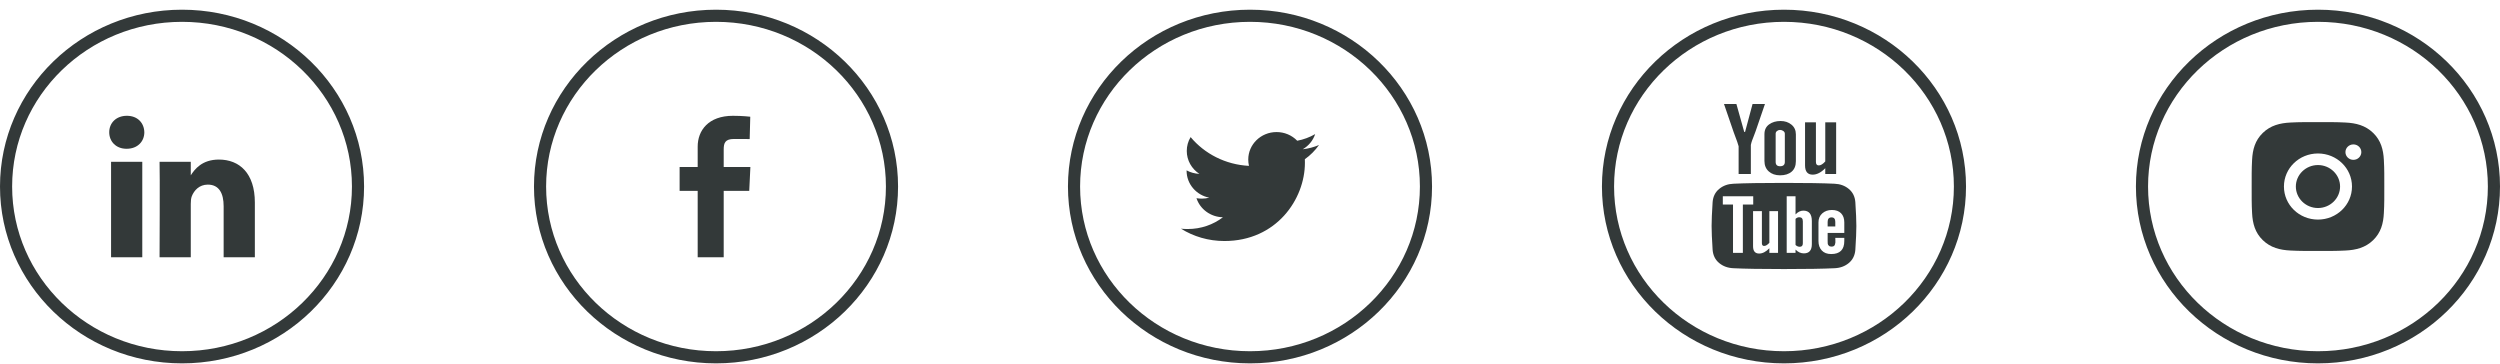 <svg width="206" height="30" viewBox="0 0 206 30" fill="none" xmlns="http://www.w3.org/2000/svg">
<path d="M29.5 15.37C29.5 23.128 23.022 29.441 15 29.441C6.978 29.441 0.5 23.128 0.5 15.37C0.5 7.613 6.978 1.299 15 1.299C23.022 1.299 29.5 7.613 29.5 15.37Z" stroke="#333939"/>
<g clip-path="url(#clip0_10_823)">
<path d="M11.724 21.198V13.333H9.152V21.198H11.724ZM10.438 12.259C11.335 12.259 11.893 11.655 11.893 10.9C11.877 10.128 11.335 9.541 10.455 9.541C9.575 9.541 9 10.128 9 10.9C9 11.655 9.558 12.259 10.421 12.259H10.438H10.438ZM13.148 21.198H15.72V16.806C15.72 16.571 15.737 16.336 15.805 16.168C15.991 15.698 16.414 15.212 17.125 15.212C18.055 15.212 18.428 15.933 18.428 16.99V21.198H21V16.688C21 14.272 19.731 13.148 18.038 13.148C16.651 13.148 16.041 13.937 15.703 14.473H15.72V13.333H13.148C13.182 14.071 13.148 21.198 13.148 21.198L13.148 21.198Z" fill="#333939"/>
</g>
<path d="M73.5 15.37C73.5 23.128 67.022 29.441 59 29.441C50.978 29.441 44.5 23.128 44.5 15.37C44.5 7.613 50.978 1.299 59 1.299C67.022 1.299 73.5 7.613 73.5 15.37Z" stroke="#333939"/>
<g clip-path="url(#clip1_10_823)">
<path d="M57.489 21.199V15.729H56V13.76H57.489V12.078C57.489 10.756 58.368 9.542 60.395 9.542C61.215 9.542 61.822 9.618 61.822 9.618L61.774 11.457C61.774 11.457 61.156 11.452 60.48 11.452C59.75 11.452 59.633 11.779 59.633 12.322V13.76H61.832L61.737 15.729H59.633V21.199H57.489Z" fill="#333939"/>
</g>
<path d="M117.5 15.37C117.5 23.128 111.022 29.441 103 29.441C94.978 29.441 88.5 23.128 88.5 15.37C88.5 7.613 94.978 1.299 103 1.299C111.022 1.299 117.5 7.613 117.5 15.37Z" stroke="#333939"/>
<path d="M108.687 11.948C108.269 12.123 107.814 12.249 107.345 12.299C107.832 12.018 108.196 11.574 108.37 11.05C107.913 11.314 107.413 11.499 106.891 11.597C106.673 11.371 106.409 11.19 106.116 11.067C105.823 10.944 105.507 10.881 105.187 10.882C103.895 10.882 102.856 11.899 102.856 13.147C102.856 13.323 102.878 13.498 102.914 13.667C100.979 13.568 99.254 12.671 98.107 11.296C97.898 11.643 97.788 12.038 97.79 12.439C97.79 13.226 98.201 13.919 98.829 14.327C98.459 14.312 98.098 14.214 97.775 14.039V14.066C97.775 15.167 98.576 16.08 99.644 16.29C99.443 16.34 99.237 16.366 99.03 16.367C98.878 16.367 98.734 16.352 98.589 16.332C98.885 17.23 99.745 17.882 100.769 17.903C99.968 18.513 98.964 18.871 97.874 18.871C97.679 18.871 97.498 18.865 97.311 18.843C98.345 19.488 99.571 19.86 100.892 19.86C105.179 19.86 107.525 16.409 107.525 13.414C107.525 13.316 107.525 13.218 107.519 13.119C107.972 12.797 108.37 12.397 108.687 11.948Z" fill="#333939"/>
<path d="M161.5 15.37C161.5 23.128 155.022 29.441 147 29.441C138.978 29.441 132.5 23.128 132.5 15.37C132.5 7.613 138.978 1.299 147 1.299C155.022 1.299 161.5 7.613 161.5 15.37Z" stroke="#333939"/>
<g clip-path="url(#clip2_10_823)">
<path d="M151.298 10.08V14.337H150.402V13.861C150.057 14.214 149.711 14.391 149.366 14.391C148.946 14.391 148.736 14.137 148.736 13.63V10.08H149.632V13.344C149.632 13.534 149.711 13.63 149.87 13.63C150.029 13.63 150.206 13.521 150.402 13.303V10.08H151.298ZM147.98 11.073V13.276C147.98 13.657 147.863 13.947 147.63 14.146C147.397 14.346 147.079 14.446 146.678 14.446C146.295 14.446 145.985 14.339 145.747 14.126C145.509 13.913 145.39 13.625 145.39 13.262V11.059C145.39 10.706 145.518 10.436 145.775 10.25C146.032 10.064 146.347 9.971 146.72 9.971C147.075 9.971 147.373 10.071 147.616 10.271C147.859 10.47 147.98 10.737 147.98 11.073ZM147.07 13.344V11.018C147.07 10.928 147.028 10.853 146.944 10.794C146.86 10.735 146.771 10.706 146.678 10.706C146.585 10.706 146.501 10.735 146.426 10.794C146.351 10.853 146.314 10.928 146.314 11.018V13.344C146.314 13.58 146.435 13.698 146.678 13.698C146.939 13.698 147.07 13.58 147.07 13.344ZM144.41 8.571H145.432L144.662 10.815C144.625 10.923 144.578 11.048 144.522 11.188C144.466 11.329 144.417 11.456 144.375 11.569C144.333 11.683 144.298 11.807 144.27 11.943V14.337H143.262V12.052C143.243 11.943 143.108 11.558 142.856 10.896L142.058 8.571H143.08L143.724 10.869H143.794L144.41 8.571ZM152.964 18.621C152.964 19.065 152.936 19.722 152.88 20.593C152.843 21.046 152.663 21.406 152.341 21.674C152.019 21.941 151.625 22.084 151.158 22.102C150.234 22.148 148.848 22.17 147 22.17C145.143 22.17 143.757 22.148 142.842 22.102C142.375 22.084 141.981 21.941 141.659 21.674C141.337 21.406 141.157 21.046 141.12 20.593C141.064 19.722 141.036 19.065 141.036 18.621C141.036 18.176 141.064 17.519 141.12 16.649C141.157 16.195 141.337 15.835 141.659 15.568C141.981 15.3 142.375 15.157 142.842 15.139C143.757 15.094 145.143 15.071 147 15.071C148.857 15.071 150.243 15.094 151.158 15.139C151.625 15.157 152.019 15.3 152.341 15.568C152.663 15.835 152.843 16.195 152.88 16.649C152.936 17.519 152.964 18.176 152.964 18.621ZM151.97 19.858V19.6H151.228C151.228 19.618 151.23 19.677 151.235 19.777C151.24 19.876 151.24 19.947 151.235 19.988C151.23 20.028 151.219 20.08 151.2 20.144C151.181 20.207 151.149 20.253 151.102 20.28C151.055 20.307 150.99 20.321 150.906 20.321C150.813 20.321 150.74 20.294 150.689 20.239C150.638 20.185 150.61 20.13 150.605 20.076C150.6 20.021 150.598 19.944 150.598 19.845V19.192H151.97V18.322C151.97 18.004 151.881 17.755 151.704 17.573C151.527 17.392 151.275 17.302 150.948 17.302C150.631 17.302 150.367 17.395 150.157 17.58C149.947 17.766 149.842 18.013 149.842 18.322V19.858C149.842 20.185 149.933 20.445 150.115 20.64C150.297 20.835 150.556 20.933 150.892 20.933C151.611 20.933 151.97 20.575 151.97 19.858ZM149.296 20.117V18.213C149.296 17.642 149.063 17.356 148.596 17.356C148.363 17.356 148.148 17.46 147.952 17.669V16.173H147.224V20.837H147.952V20.565C148.157 20.774 148.386 20.878 148.638 20.878C149.077 20.878 149.296 20.624 149.296 20.117ZM145.796 20.837H146.51V17.397H145.796V20.008C145.637 20.18 145.493 20.266 145.362 20.266C145.241 20.266 145.18 20.189 145.18 20.035V17.397H144.452V20.294C144.452 20.692 144.62 20.892 144.956 20.892C145.236 20.892 145.516 20.747 145.796 20.457V20.837ZM143.612 16.853H144.466V16.173H141.96V16.853H142.8V20.837H143.612V16.853ZM151.228 18.281V18.662H150.598V18.281C150.598 18.036 150.705 17.913 150.92 17.913C151.125 17.913 151.228 18.036 151.228 18.281ZM148.554 18.24V20.049C148.554 20.239 148.47 20.334 148.302 20.334C148.171 20.334 148.055 20.284 147.952 20.185V18.036C148.045 17.945 148.148 17.9 148.26 17.9C148.456 17.9 148.554 18.013 148.554 18.24Z" fill="#333939"/>
</g>
<path d="M205.5 15.37C205.5 23.128 199.022 29.441 191 29.441C182.978 29.441 176.5 23.128 176.5 15.37C176.5 7.613 182.978 1.299 191 1.299C199.022 1.299 205.5 7.613 205.5 15.37Z" stroke="#333939"/>
<path d="M191 13.6C189.996 13.6 189.178 14.396 189.178 15.37C189.178 16.345 189.996 17.141 191 17.141C192.004 17.141 192.822 16.345 192.822 15.37C192.822 14.396 192.004 13.6 191 13.6ZM196.466 15.37C196.466 14.637 196.473 13.911 196.43 13.179C196.388 12.329 196.188 11.575 195.549 10.953C194.907 10.33 194.132 10.138 193.257 10.096C192.503 10.055 191.755 10.062 191.001 10.062C190.247 10.062 189.499 10.055 188.746 10.096C187.871 10.138 187.094 10.332 186.454 10.953C185.813 11.576 185.615 12.329 185.572 13.179C185.53 13.912 185.537 14.639 185.537 15.37C185.537 16.102 185.53 16.83 185.572 17.562C185.615 18.412 185.814 19.166 186.454 19.788C187.095 20.41 187.871 20.603 188.746 20.644C189.5 20.685 190.248 20.679 191.001 20.679C191.756 20.679 192.504 20.685 193.257 20.644C194.132 20.603 194.909 20.409 195.549 19.788C196.19 19.165 196.388 18.412 196.43 17.562C196.474 16.83 196.466 16.103 196.466 15.37ZM191 18.094C189.448 18.094 188.196 16.878 188.196 15.37C188.196 13.863 189.448 12.646 191 12.646C192.552 12.646 193.804 13.863 193.804 15.37C193.804 16.878 192.552 18.094 191 18.094ZM193.919 13.171C193.557 13.171 193.264 12.887 193.264 12.535C193.264 12.183 193.557 11.899 193.919 11.899C194.281 11.899 194.574 12.183 194.574 12.535C194.574 12.618 194.557 12.701 194.524 12.778C194.491 12.856 194.443 12.926 194.382 12.985C194.321 13.044 194.249 13.091 194.17 13.123C194.09 13.155 194.005 13.171 193.919 13.171Z" fill="#333939"/>
<defs>
<clipPath id="clip0_10_823">
<rect width="12" height="11.657" fill="white" transform="translate(9 9.542)"/>
</clipPath>
<clipPath id="clip1_10_823">
<rect width="5.832" height="11.657" fill="white" transform="translate(56 9.542)"/>
</clipPath>
<clipPath id="clip2_10_823">
<rect width="14" height="13.6" fill="white" transform="translate(140 8.571)"/>
</clipPath>
</defs>
</svg>
